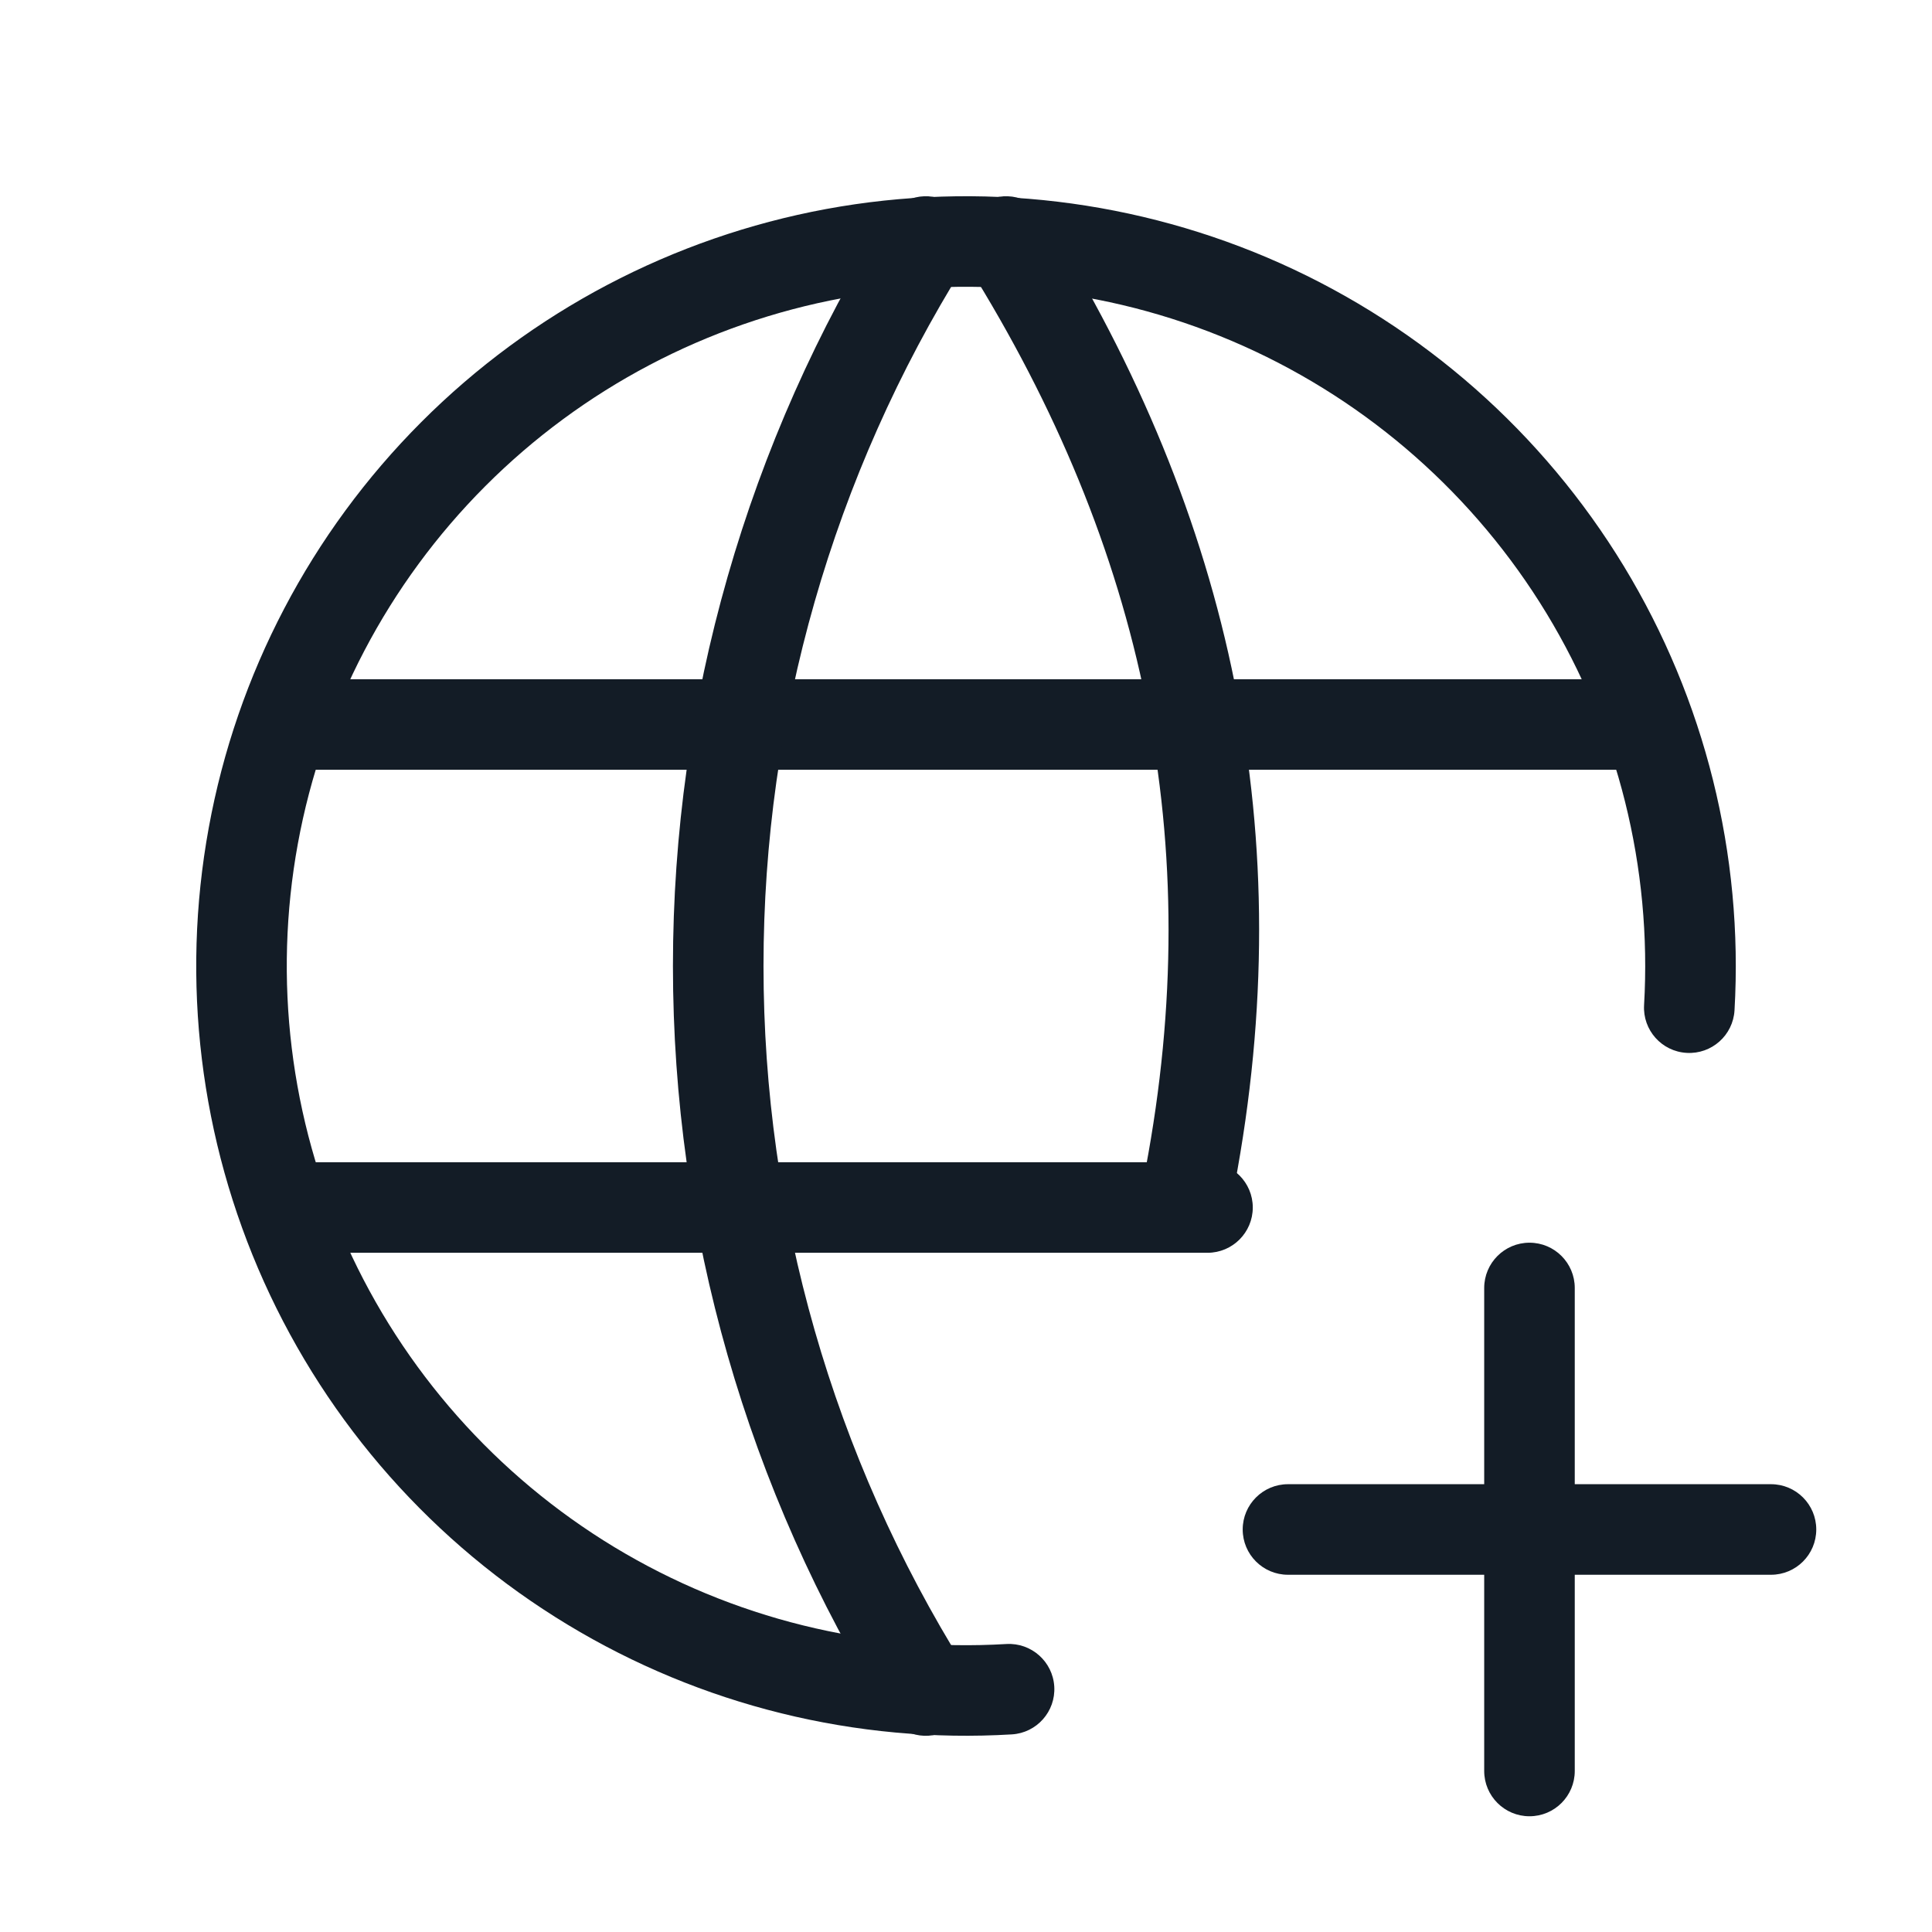 <svg width="32" height="32" viewBox="0 0 32 32" fill="none" xmlns="http://www.w3.org/2000/svg">
<path fill-rule="evenodd" clip-rule="evenodd" d="M13.684 3.462C16.226 2.993 18.851 3.307 21.211 4.363C23.57 5.42 25.553 7.169 26.896 9.378C28.238 11.588 28.878 14.153 28.729 16.734C28.705 17.148 28.35 17.463 27.937 17.439C27.523 17.416 27.207 17.061 27.231 16.648C27.363 14.37 26.798 12.107 25.614 10.157C24.429 8.208 22.68 6.665 20.598 5.732C18.516 4.8 16.2 4.523 13.956 4.937C11.713 5.352 9.649 6.438 8.037 8.053C6.426 9.667 5.343 11.733 4.933 13.977C4.523 16.221 4.805 18.537 5.741 20.617C6.677 22.697 8.224 24.444 10.175 25.625C12.127 26.806 14.392 27.366 16.669 27.23C17.082 27.206 17.437 27.521 17.462 27.934C17.487 28.348 17.171 28.703 16.758 28.727C14.177 28.881 11.611 28.247 9.399 26.908C7.187 25.57 5.434 23.59 4.373 21.233C3.312 18.875 2.993 16.251 3.458 13.708C3.922 11.165 5.149 8.823 6.976 6.993C8.802 5.163 11.142 3.932 13.684 3.462Z" fill="#131C26"/>
<path fill-rule="evenodd" clip-rule="evenodd" d="M4.05 12C4.05 11.586 4.386 11.25 4.8 11.25H27.2C27.614 11.25 27.95 11.586 27.95 12C27.95 12.414 27.614 12.75 27.2 12.75H4.8C4.386 12.75 4.05 12.414 4.05 12Z" fill="#131C26"/>
<path fill-rule="evenodd" clip-rule="evenodd" d="M4.05 20C4.05 19.586 4.386 19.25 4.8 19.25H20C20.414 19.25 20.75 19.586 20.75 20C20.75 20.414 20.414 20.75 20 20.75H4.8C4.386 20.75 4.05 20.414 4.05 20Z" fill="#131C26"/>
<path fill-rule="evenodd" clip-rule="evenodd" d="M15.73 3.364C16.082 3.583 16.189 4.046 15.97 4.397C13.798 7.878 12.646 11.898 12.646 16C12.646 20.103 13.798 24.123 15.97 27.603C16.189 27.954 16.082 28.417 15.73 28.636C15.379 28.856 14.916 28.749 14.697 28.397C12.377 24.679 11.146 20.383 11.146 16C11.146 11.617 12.377 7.322 14.697 3.603C14.916 3.252 15.379 3.145 15.73 3.364Z" fill="#131C26"/>
<path fill-rule="evenodd" clip-rule="evenodd" d="M16.27 3.364C16.621 3.145 17.084 3.252 17.303 3.603C20.41 8.58 21.542 13.848 20.448 19.639C20.371 20.046 19.978 20.314 19.571 20.237C19.164 20.16 18.897 19.768 18.974 19.361C19.993 13.965 18.952 9.078 16.03 4.397C15.811 4.046 15.918 3.583 16.27 3.364Z" fill="#131C26"/>
<path fill-rule="evenodd" clip-rule="evenodd" d="M20.583 25.333C20.583 24.919 20.919 24.583 21.333 24.583H29.333C29.748 24.583 30.083 24.919 30.083 25.333C30.083 25.747 29.748 26.083 29.333 26.083H21.333C20.919 26.083 20.583 25.747 20.583 25.333Z" fill="#131C26"/>
<path fill-rule="evenodd" clip-rule="evenodd" d="M25.333 20.583C25.748 20.583 26.083 20.919 26.083 21.333V29.333C26.083 29.747 25.748 30.083 25.333 30.083C24.919 30.083 24.583 29.747 24.583 29.333V21.333C24.583 20.919 24.919 20.583 25.333 20.583Z" fill="#131C26"/>
</svg>

